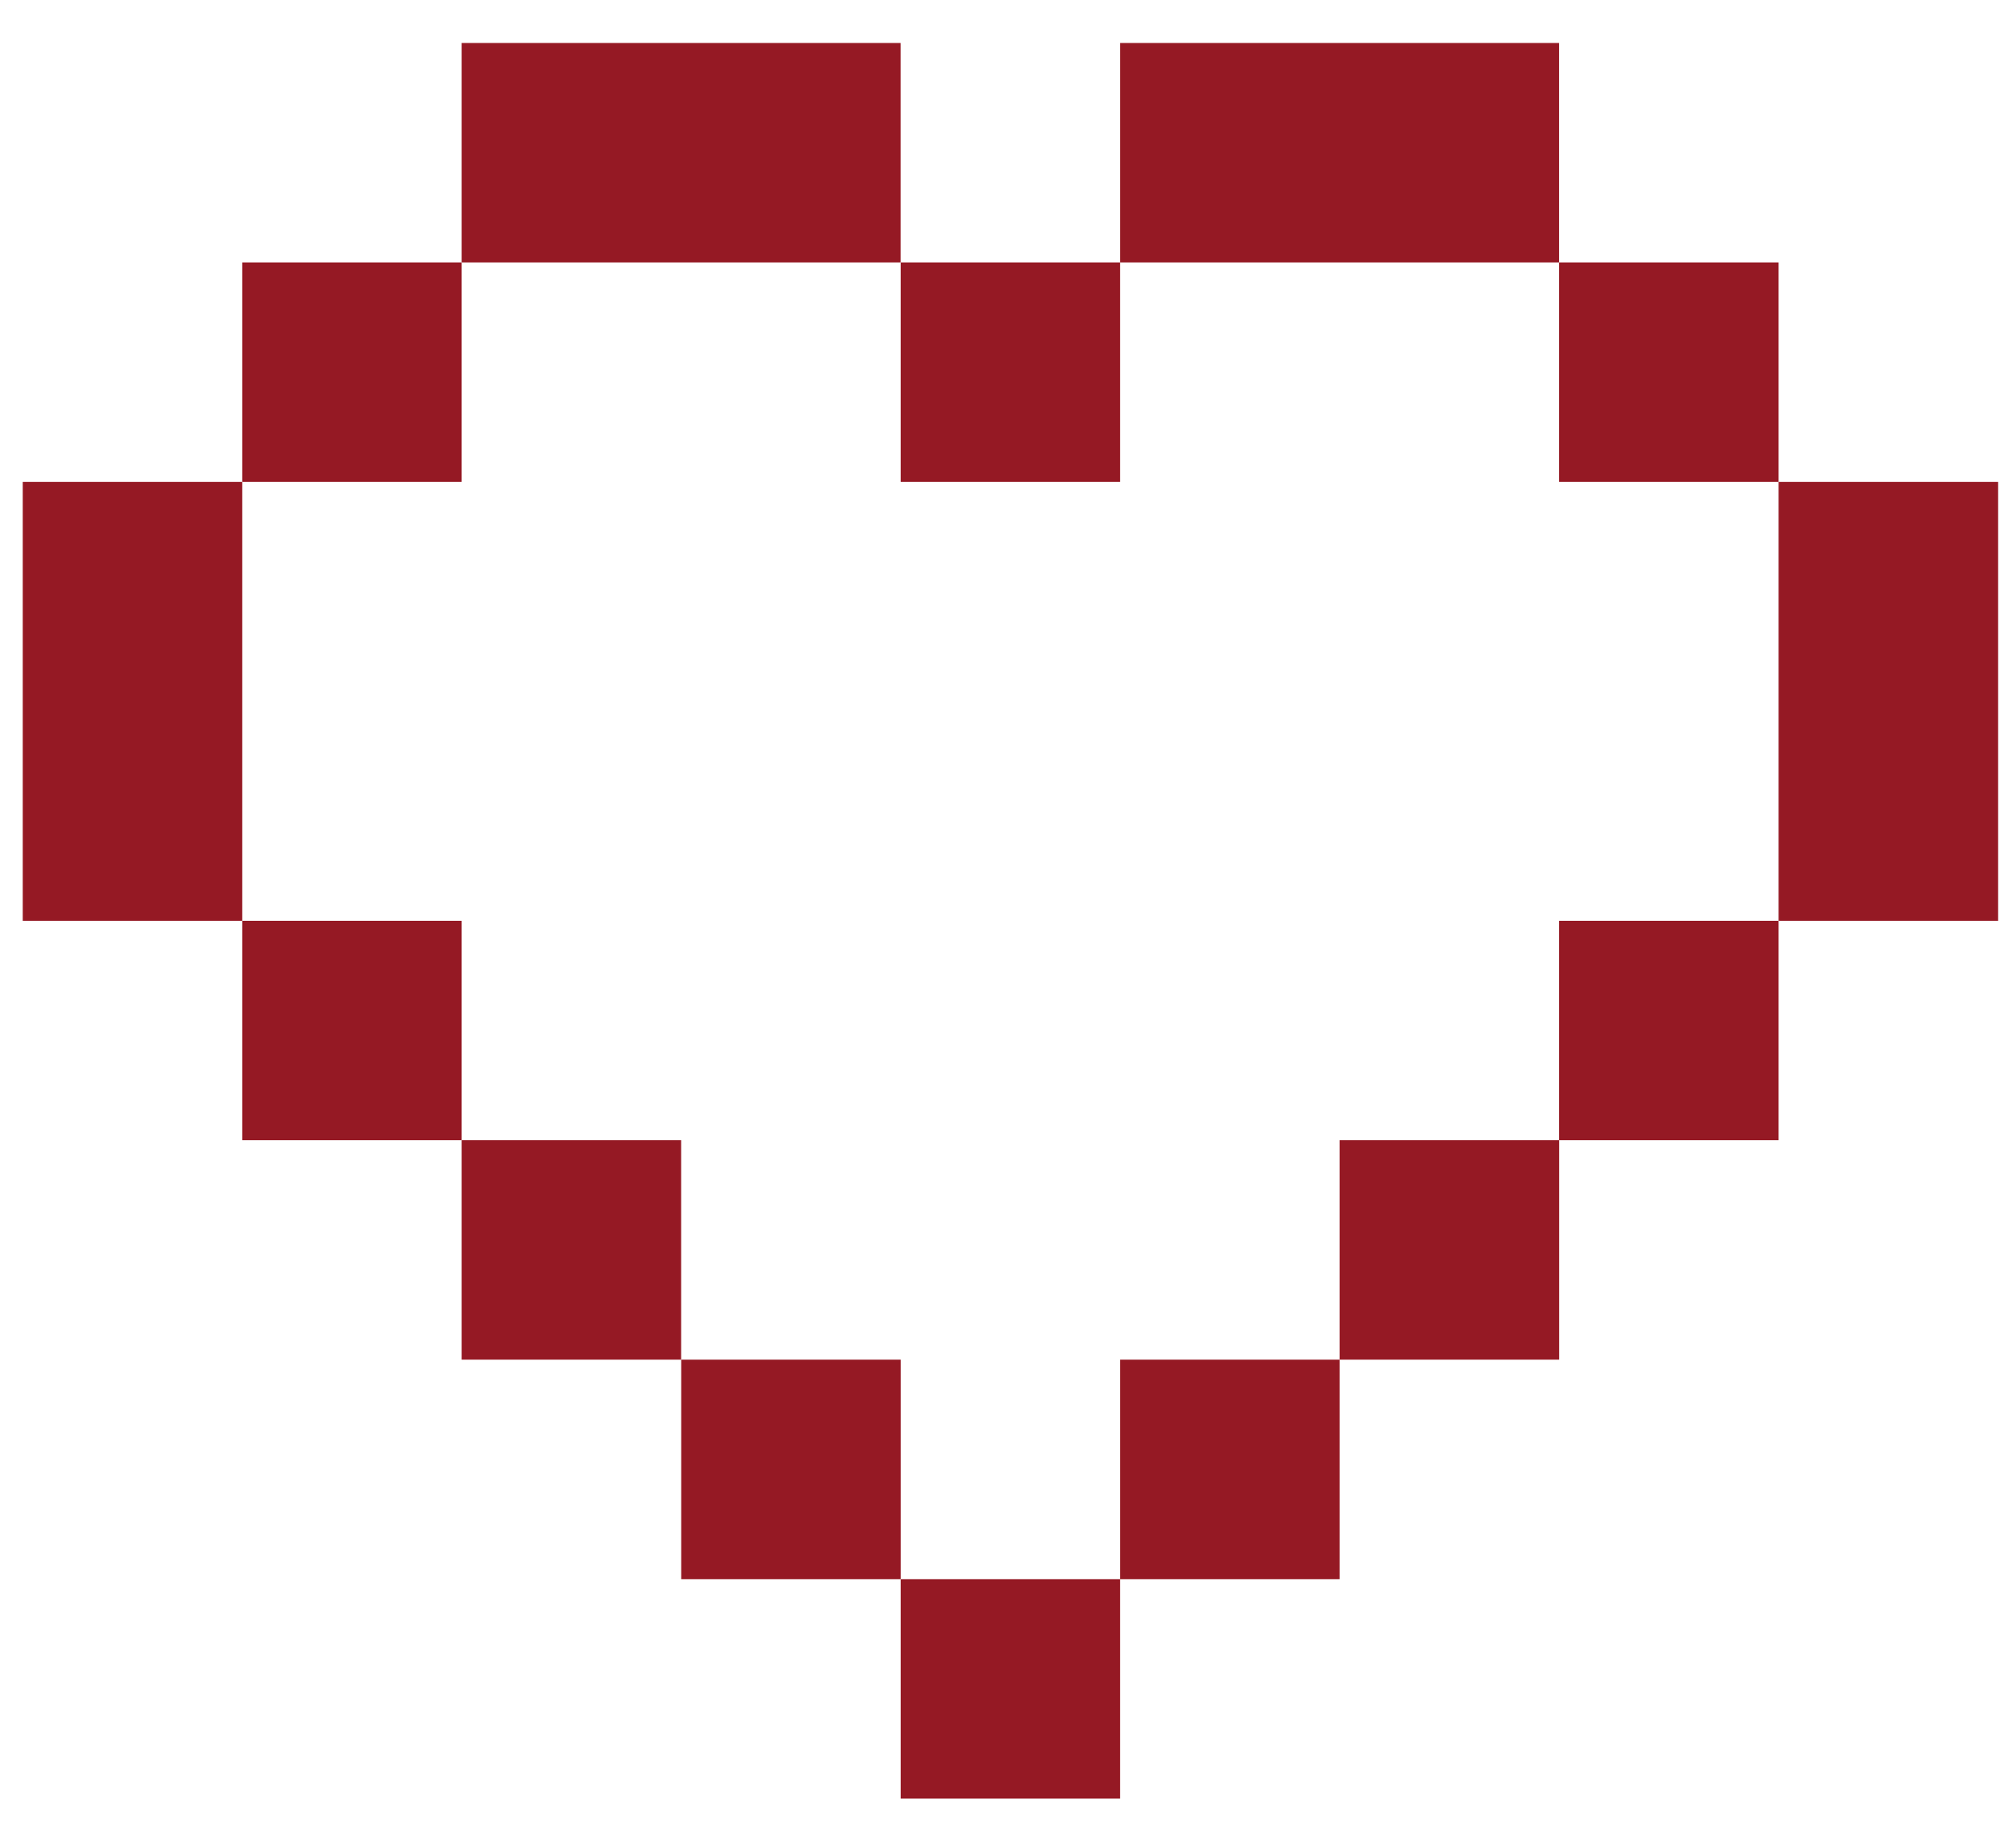 <svg width="25" height="23" viewBox="0 0 25 23" fill="none" xmlns="http://www.w3.org/2000/svg">
<path d="M11.207 0.535V3.266H5.745V0.535H11.207Z" fill="#951924"/>
<path d="M19.401 0.535V3.266H13.939V0.535H19.401Z" fill="#951924"/>
<path d="M22.133 3.266V5.998H19.401V3.266H22.133Z" fill="#951924"/>
<path d="M13.939 3.266V5.998H11.208V3.266H13.939Z" fill="#951924"/>
<path d="M5.745 3.266V5.998H3.014V3.266H5.745Z" fill="#951924"/>
<path d="M11.208 16.922V19.654H8.477V16.922H11.208Z" fill="#951924"/>
<path d="M13.939 19.654V22.385H11.208V19.654H13.939Z" fill="#951924"/>
<path d="M16.67 16.922V19.654H13.939V16.922H16.67Z" fill="#951924"/>
<path d="M24.864 5.998V11.46H22.133V5.998H24.864Z" fill="#951924"/>
<path d="M22.133 11.46V14.191H19.401V11.46H22.133Z" fill="#951924"/>
<path d="M19.402 14.191V16.922H16.67V14.191H19.402Z" fill="#951924"/>
<path d="M3.014 5.998V11.46H0.283V5.998H3.014Z" fill="#951924"/>
<path d="M5.745 11.46V14.191H3.014V11.46H5.745Z" fill="#951924"/>
<path d="M8.476 14.191V16.922H5.745V14.191H8.476Z" fill="#951924"/>
</svg>
